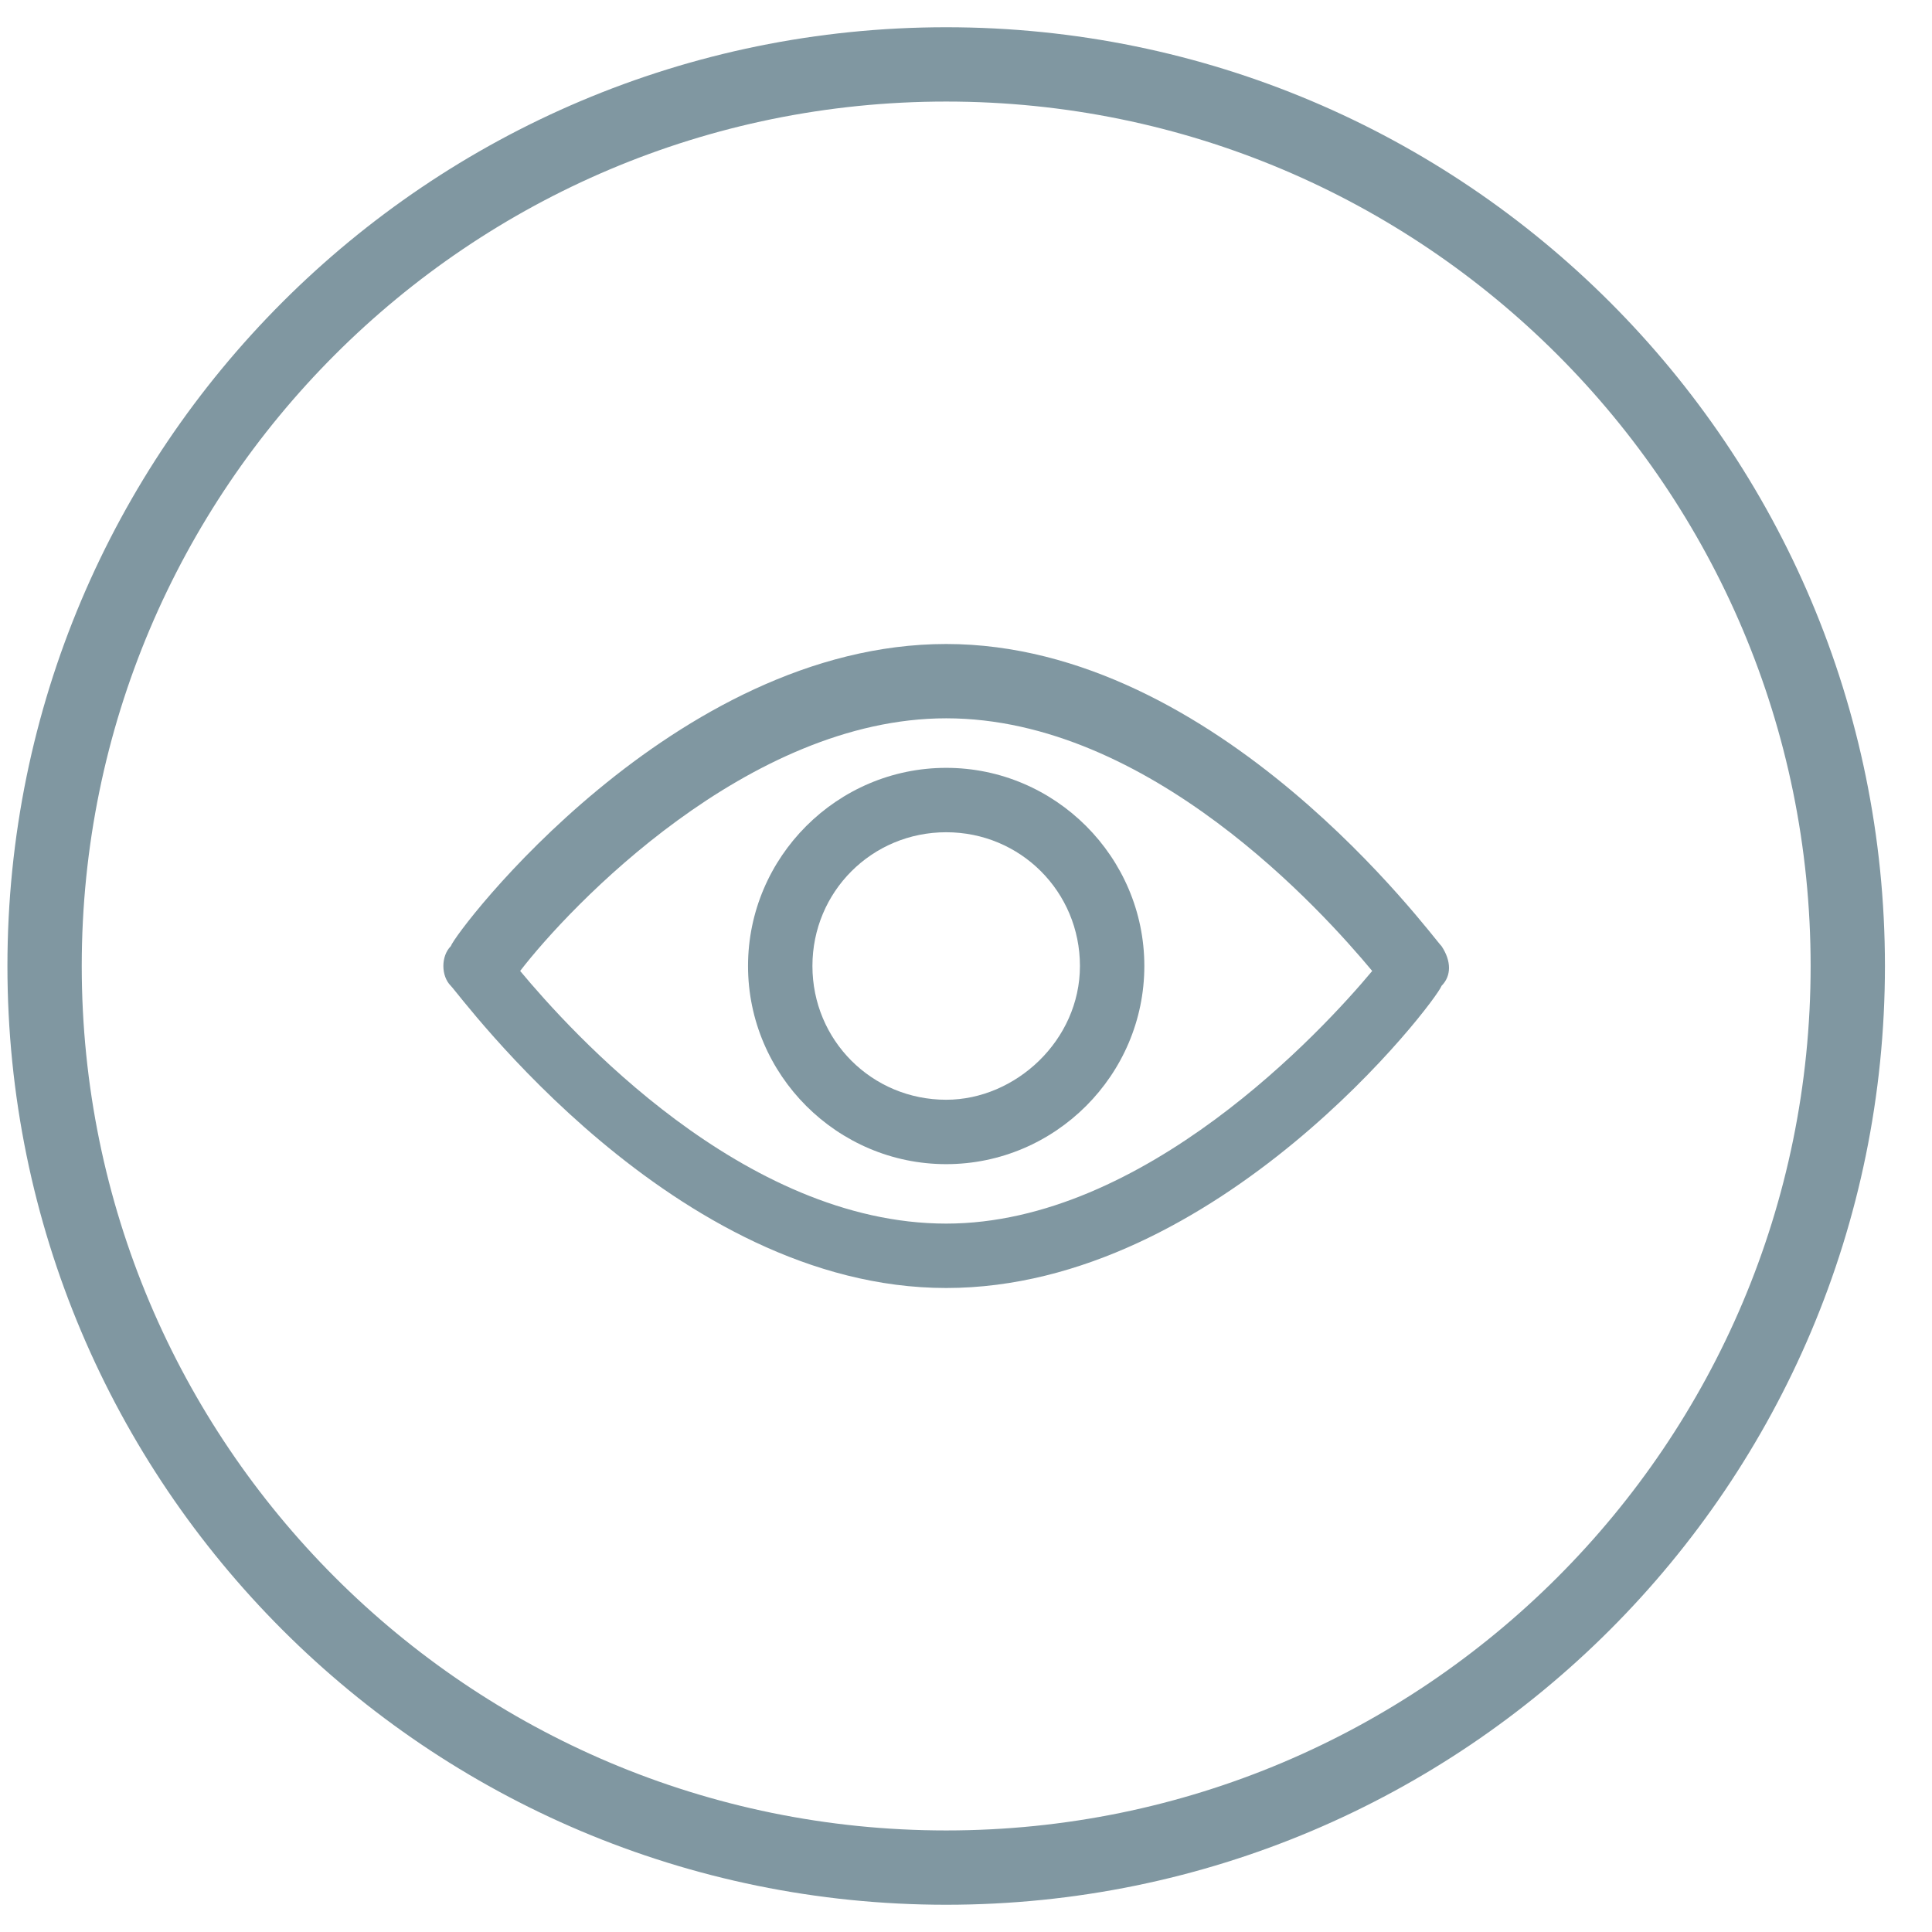 <svg width="39" height="39" viewBox="0 0 39 39" fill="none" xmlns="http://www.w3.org/2000/svg">
    <path d="M19.1 37.7C29.152 37.7 37.3 29.552 37.3 19.5C37.3 9.448 29.152 1.3 19.1 1.3C9.048 1.3 0.9 9.448 0.9 19.5C0.9 29.552 9.048 37.7 19.1 37.7Z" stroke="#8097A1" stroke-width="1.5" stroke-miterlimit="10"/>
    <path d="M29.1 19.1C28.9 18.9 24.6 13 19.1 13C13.6 13 9.2 18.8 9.1 19.1C8.9 19.3 8.9 19.7 9.1 19.9C9.3 20.1 13.6 26 19.1 26C24.6 26 29 20.2 29.1 19.9C29.3 19.7 29.3 19.4 29.1 19.1ZM19.1 24.7C15 24.7 11.5 20.8 10.5 19.6C11.5 18.3 15.1 14.5 19.1 14.5C23.2 14.5 26.7 18.4 27.7 19.6C26.7 20.8 23.1 24.7 19.1 24.7Z" fill="#8097A1"/>
    <path d="M19.1 15.5C16.9 15.5 15.1 17.3 15.1 19.5C15.1 21.7 16.9 23.5 19.1 23.5C21.3 23.5 23.1 21.7 23.1 19.5C23.1 17.3 21.3 15.5 19.1 15.5ZM19.1 22.2C17.6 22.2 16.4 21 16.4 19.5C16.4 18 17.6 16.8 19.1 16.8C20.6 16.8 21.8 18 21.8 19.5C21.8 21 20.5 22.2 19.1 22.2Z" fill="#8097A1"/>
</svg>
